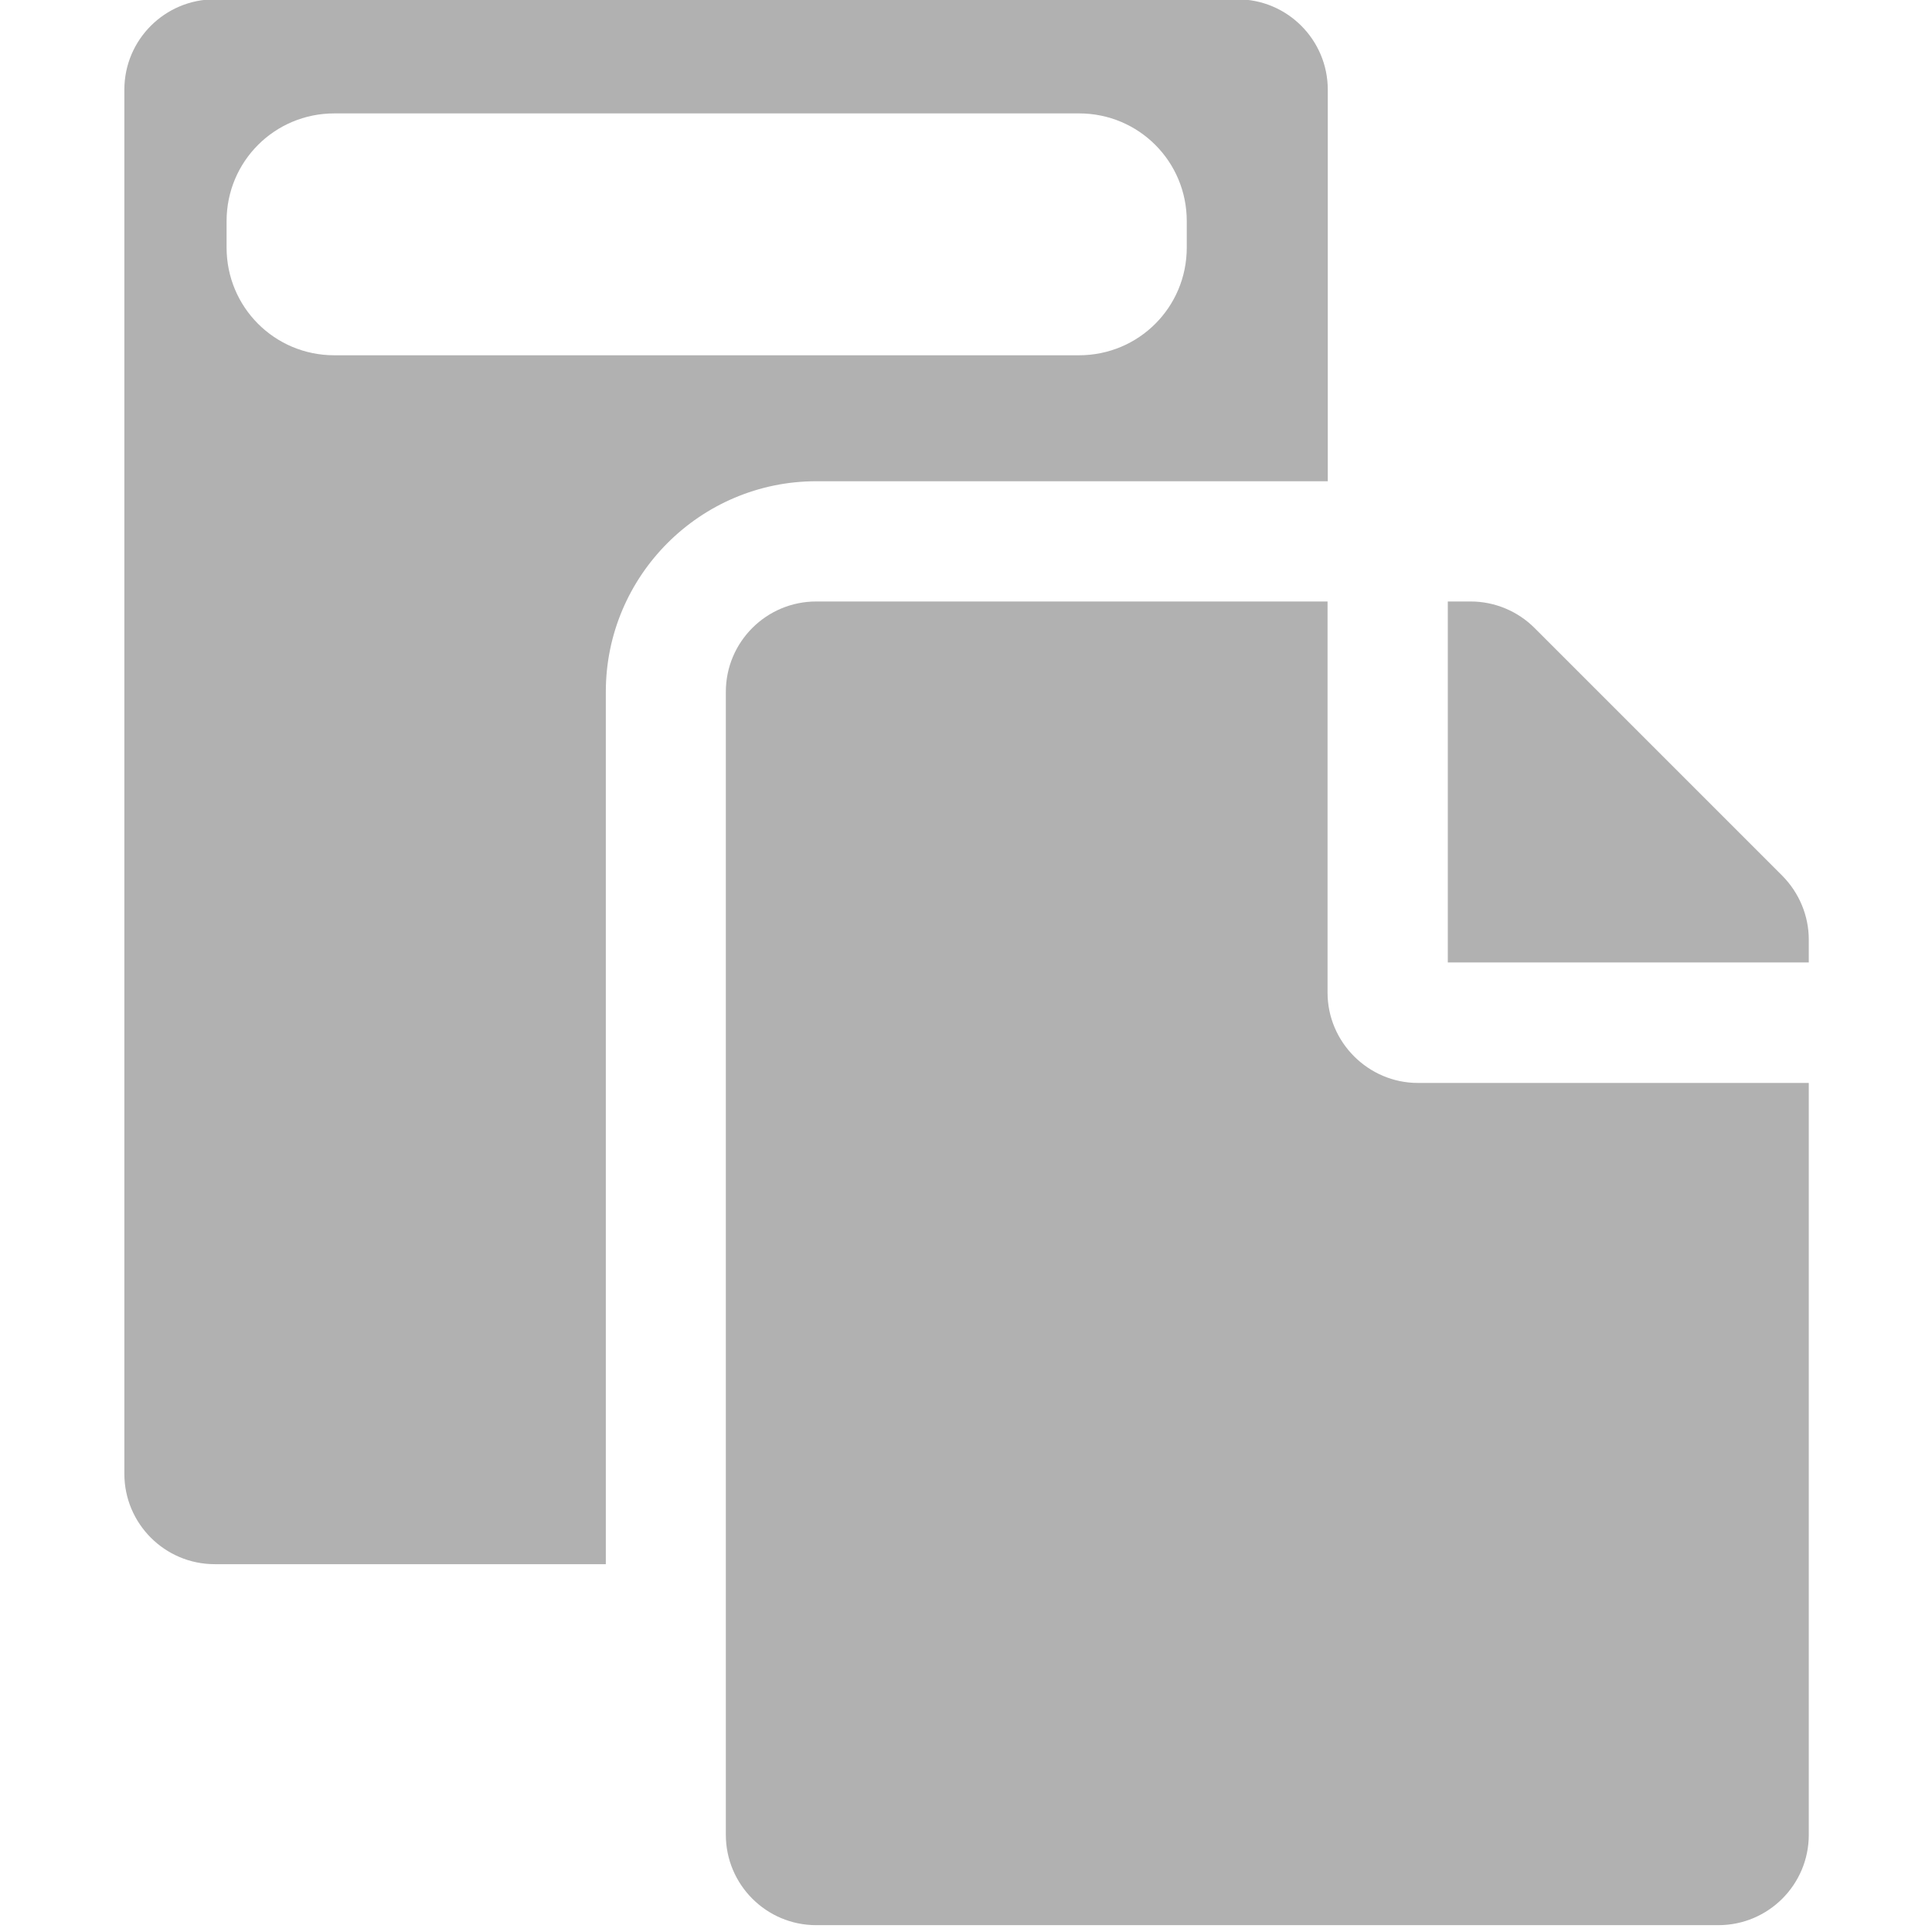 <?xml version="1.0" encoding="UTF-8" standalone="no"?>
<svg
   xmlns:dc="http://purl.org/dc/elements/1.1/"
   xmlns:cc="http://creativecommons.org/ns#"
   xmlns:rdf="http://www.w3.org/1999/02/22-rdf-syntax-ns#"
   xmlns:svg="http://www.w3.org/2000/svg"
   xmlns="http://www.w3.org/2000/svg"
   xmlns:sodipodi="http://sodipodi.sourceforge.net/DTD/sodipodi-0.dtd"
   xmlns:inkscape="http://www.inkscape.org/namespaces/inkscape"
   width="32"
   height="32"
   viewBox="0 0 8.467 8.467"
   version="1.1"
   id="svg8"
   inkscape:version="1.0.2-2 (e86c870879, 2021-01-15)"
   sodipodi:docname="paste.svg"
   inkscape:export-filename="D:\DEV_SRC\RxOT\DuAEF_Duik\icons\w12\w12_paste.png"
   inkscape:export-xdpi="36"
   inkscape:export-ydpi="36">
  <defs
     id="defs2" />
  <sodipodi:namedview
     id="base"
     pagecolor="#ffffff"
     bordercolor="#666666"
     borderopacity="1.0"
     inkscape:pageopacity="0.0"
     inkscape:pageshadow="2"
     inkscape:zoom="15.999999"
     inkscape:cx="25.891549"
     inkscape:cy="19.893534"
     inkscape:document-units="mm"
     inkscape:current-layer="layer1"
     showgrid="false"
     units="px"
     inkscape:window-width="3378"
     inkscape:window-height="1417"
     inkscape:window-x="973"
     inkscape:window-y="-8"
     inkscape:window-maximized="1"
     inkscape:snap-bbox="true"
     inkscape:bbox-paths="true"
     inkscape:bbox-nodes="true"
     inkscape:snap-bbox-edge-midpoints="true"
     inkscape:snap-bbox-midpoints="true"
     inkscape:snap-nodes="false"
     inkscape:document-rotation="0">
    <sodipodi:guide
       position="8.467,0"
       orientation="-32,0"
       id="guide854"
       inkscape:locked="false" />
    <sodipodi:guide
       position="8.467,8.467"
       orientation="0,-32"
       id="guide856"
       inkscape:locked="false" />
    <sodipodi:guide
       position="0,8.467"
       orientation="32,0"
       id="guide858"
       inkscape:locked="false" />
  </sodipodi:namedview>
  <g
     inkscape:label="Layer 1"
     inkscape:groupmode="layer"
     id="layer1"
     transform="translate(0,-288.533)">
    <path
       id="path834"
       style="fill:#b1b1b1;fill-opacity:1;stroke-width:0.016"
       d="m 0.941,288.53 c -0.218,0 -0.396,0.177 -0.396,0.396 v 6.066 c 0,0.218 0.177,0.396 0.396,0.396 H 2.655 v -3.823 c 0,-0.509 0.414,-0.923 0.923,-0.923 h 2.241 v -1.716 c 0,-0.218 -0.177,-0.396 -0.396,-0.396 z m 0.524,0.5 h 3.264 c 0.262,0 0.472,0.211 0.472,0.472 v 0.116 c 0,0.262 -0.211,0.472 -0.472,0.472 H 1.465 c -0.262,0 -0.472,-0.211 -0.472,-0.472 v -0.116 c 0,-0.262 0.211,-0.472 0.472,-0.472 z m 2.112,2.139 c -0.218,0 -0.396,0.177 -0.396,0.396 v 5.009 c 0,0.218 0.177,0.396 0.396,0.396 h 3.954 c 0.218,0 0.396,-0.177 0.396,-0.396 v -3.295 H 6.214 c -0.217,0 -0.396,-0.178 -0.396,-0.396 v -1.714 z m 2.768,0 v 1.582 H 7.927 v -0.1 c -2.7e-6,-0.105 -0.042,-0.205 -0.116,-0.28 l -1.086,-1.086 c -0.074,-0.074 -0.175,-0.116 -0.28,-0.116 z" />
  </g>
</svg>
